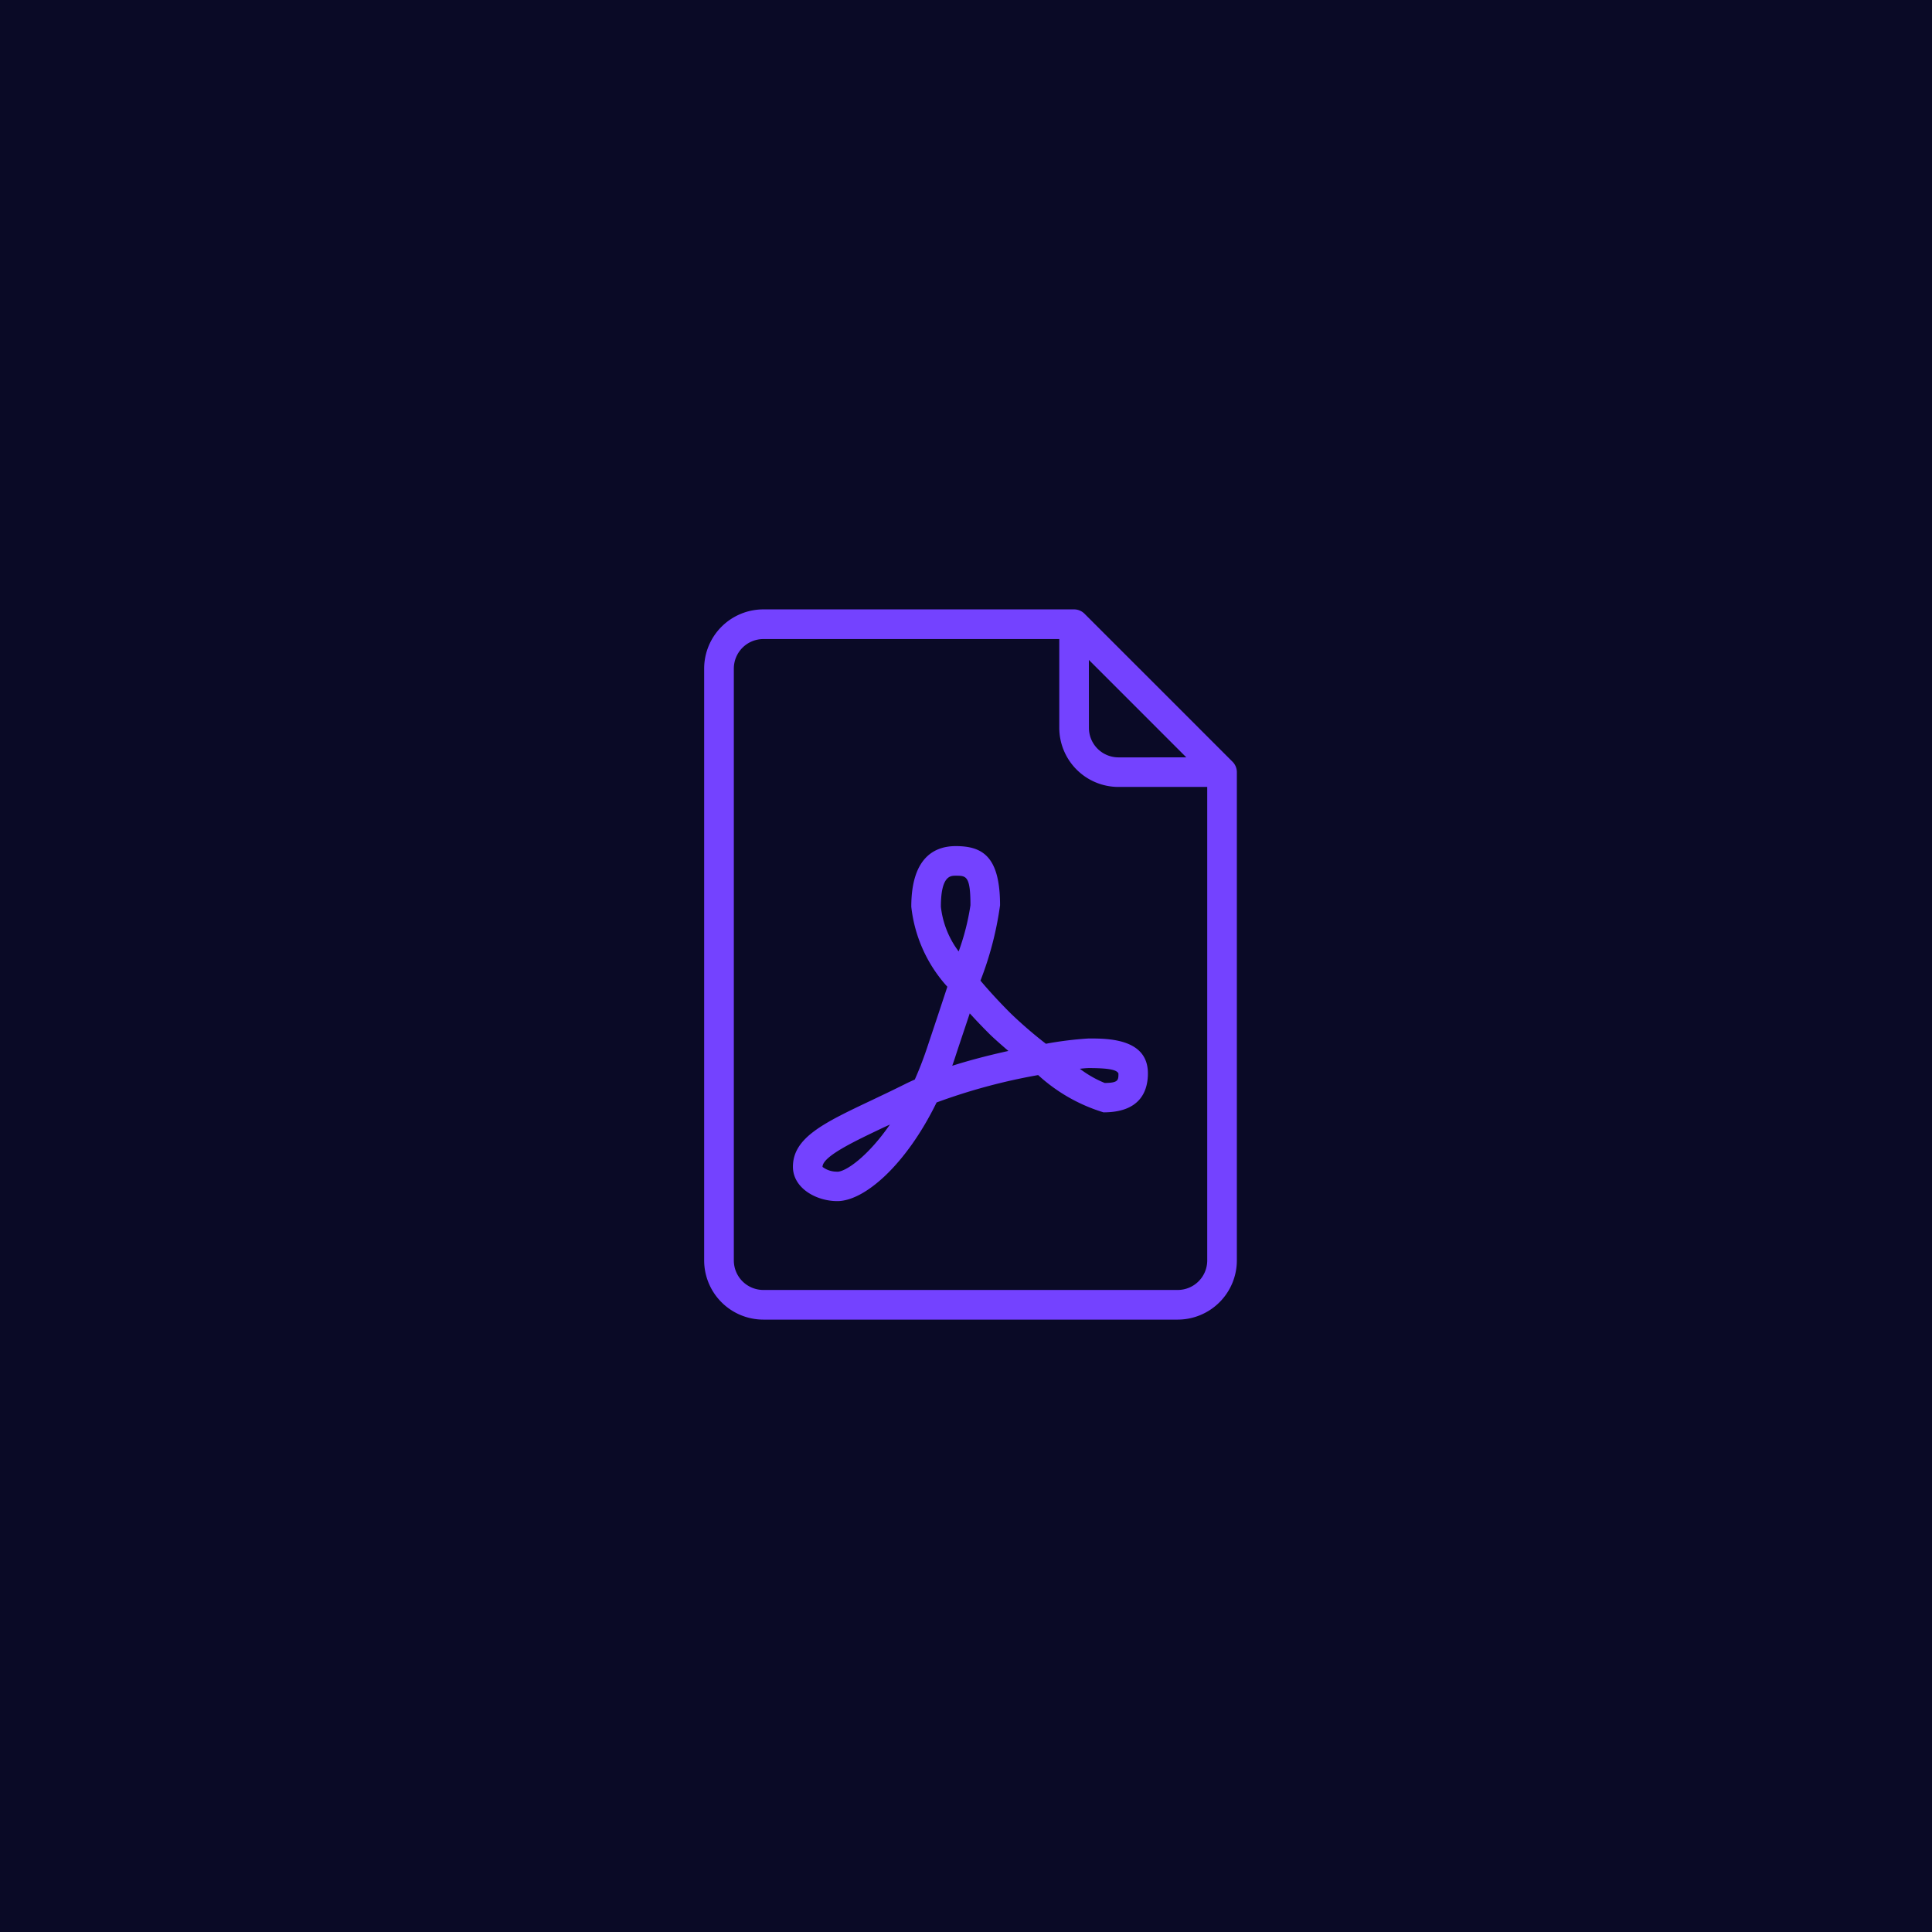 <svg xmlns="http://www.w3.org/2000/svg" width="72" height="72" viewBox="0 0 72 72"><g transform="translate(-2047 -71)"><rect width="72" height="72" transform="translate(2047 71)" fill="#0a0a26"/><g transform="translate(2073.242 93.71)"><g transform="translate(0)"><path d="M83.689,5.676,78.175.162A.551.551,0,0,0,77.785,0H66.206A2.208,2.208,0,0,0,64,2.206V24.262a2.208,2.208,0,0,0,2.206,2.206h15.44a2.208,2.208,0,0,0,2.206-2.206V6.066A.551.551,0,0,0,83.689,5.676ZM78.337,1.883l3.632,3.632H79.439a1.1,1.1,0,0,1-1.1-1.1Zm4.411,22.38a1.1,1.1,0,0,1-1.1,1.1H66.206a1.1,1.1,0,0,1-1.1-1.1V2.206a1.1,1.1,0,0,1,1.1-1.1H77.234V4.411A2.208,2.208,0,0,0,79.44,6.617h3.308Z" transform="translate(-64 0)" fill="#7442ff"/><path d="M137.428,178.031a15.976,15.976,0,0,1-1.319-1.138c-.42-.42-.794-.827-1.12-1.215a12.345,12.345,0,0,0,.73-2.807c0-1.83-.661-2.206-1.654-2.206-.754,0-1.654.392-1.654,2.258a5.287,5.287,0,0,0,1.344,2.983c-.219.667-.475,1.437-.764,2.3-.139.416-.29.8-.449,1.158-.13.058-.256.116-.377.177-.438.219-.855.416-1.241.6-1.761.834-2.924,1.385-2.924,2.474,0,.791.859,1.28,1.654,1.28,1.025,0,2.573-1.369,3.7-3.676a21.939,21.939,0,0,1,3.785-1.021,6.326,6.326,0,0,0,2.436,1.389c1.367,0,1.654-.791,1.654-1.453,0-1.3-1.49-1.3-2.206-1.3A13.067,13.067,0,0,0,137.428,178.031Zm-7.774,4.766a.871.871,0,0,1-.551-.177c0-.391,1.166-.943,2.293-1.478l.218-.1C130.786,182.24,129.967,182.8,129.654,182.8Zm3.86-9.873c0-1.156.359-1.156.551-1.156.39,0,.551,0,.551,1.1a8.842,8.842,0,0,1-.439,1.722A3.388,3.388,0,0,1,133.514,172.924Zm.423,5.927q.052-.144.1-.291c.2-.614.389-1.165.553-1.662q.343.378.74.774c.1.1.36.336.7.627C135.351,178.448,134.628,178.632,133.937,178.851Zm6.194.287c0,.248,0,.351-.512.354a4.064,4.064,0,0,1-.926-.529c.156-.017.27-.026.335-.026C139.843,178.937,140.074,179.017,140.131,179.138Z" transform="translate(-124.692 -161.843)" fill="#7442ff"/></g></g></g></svg>